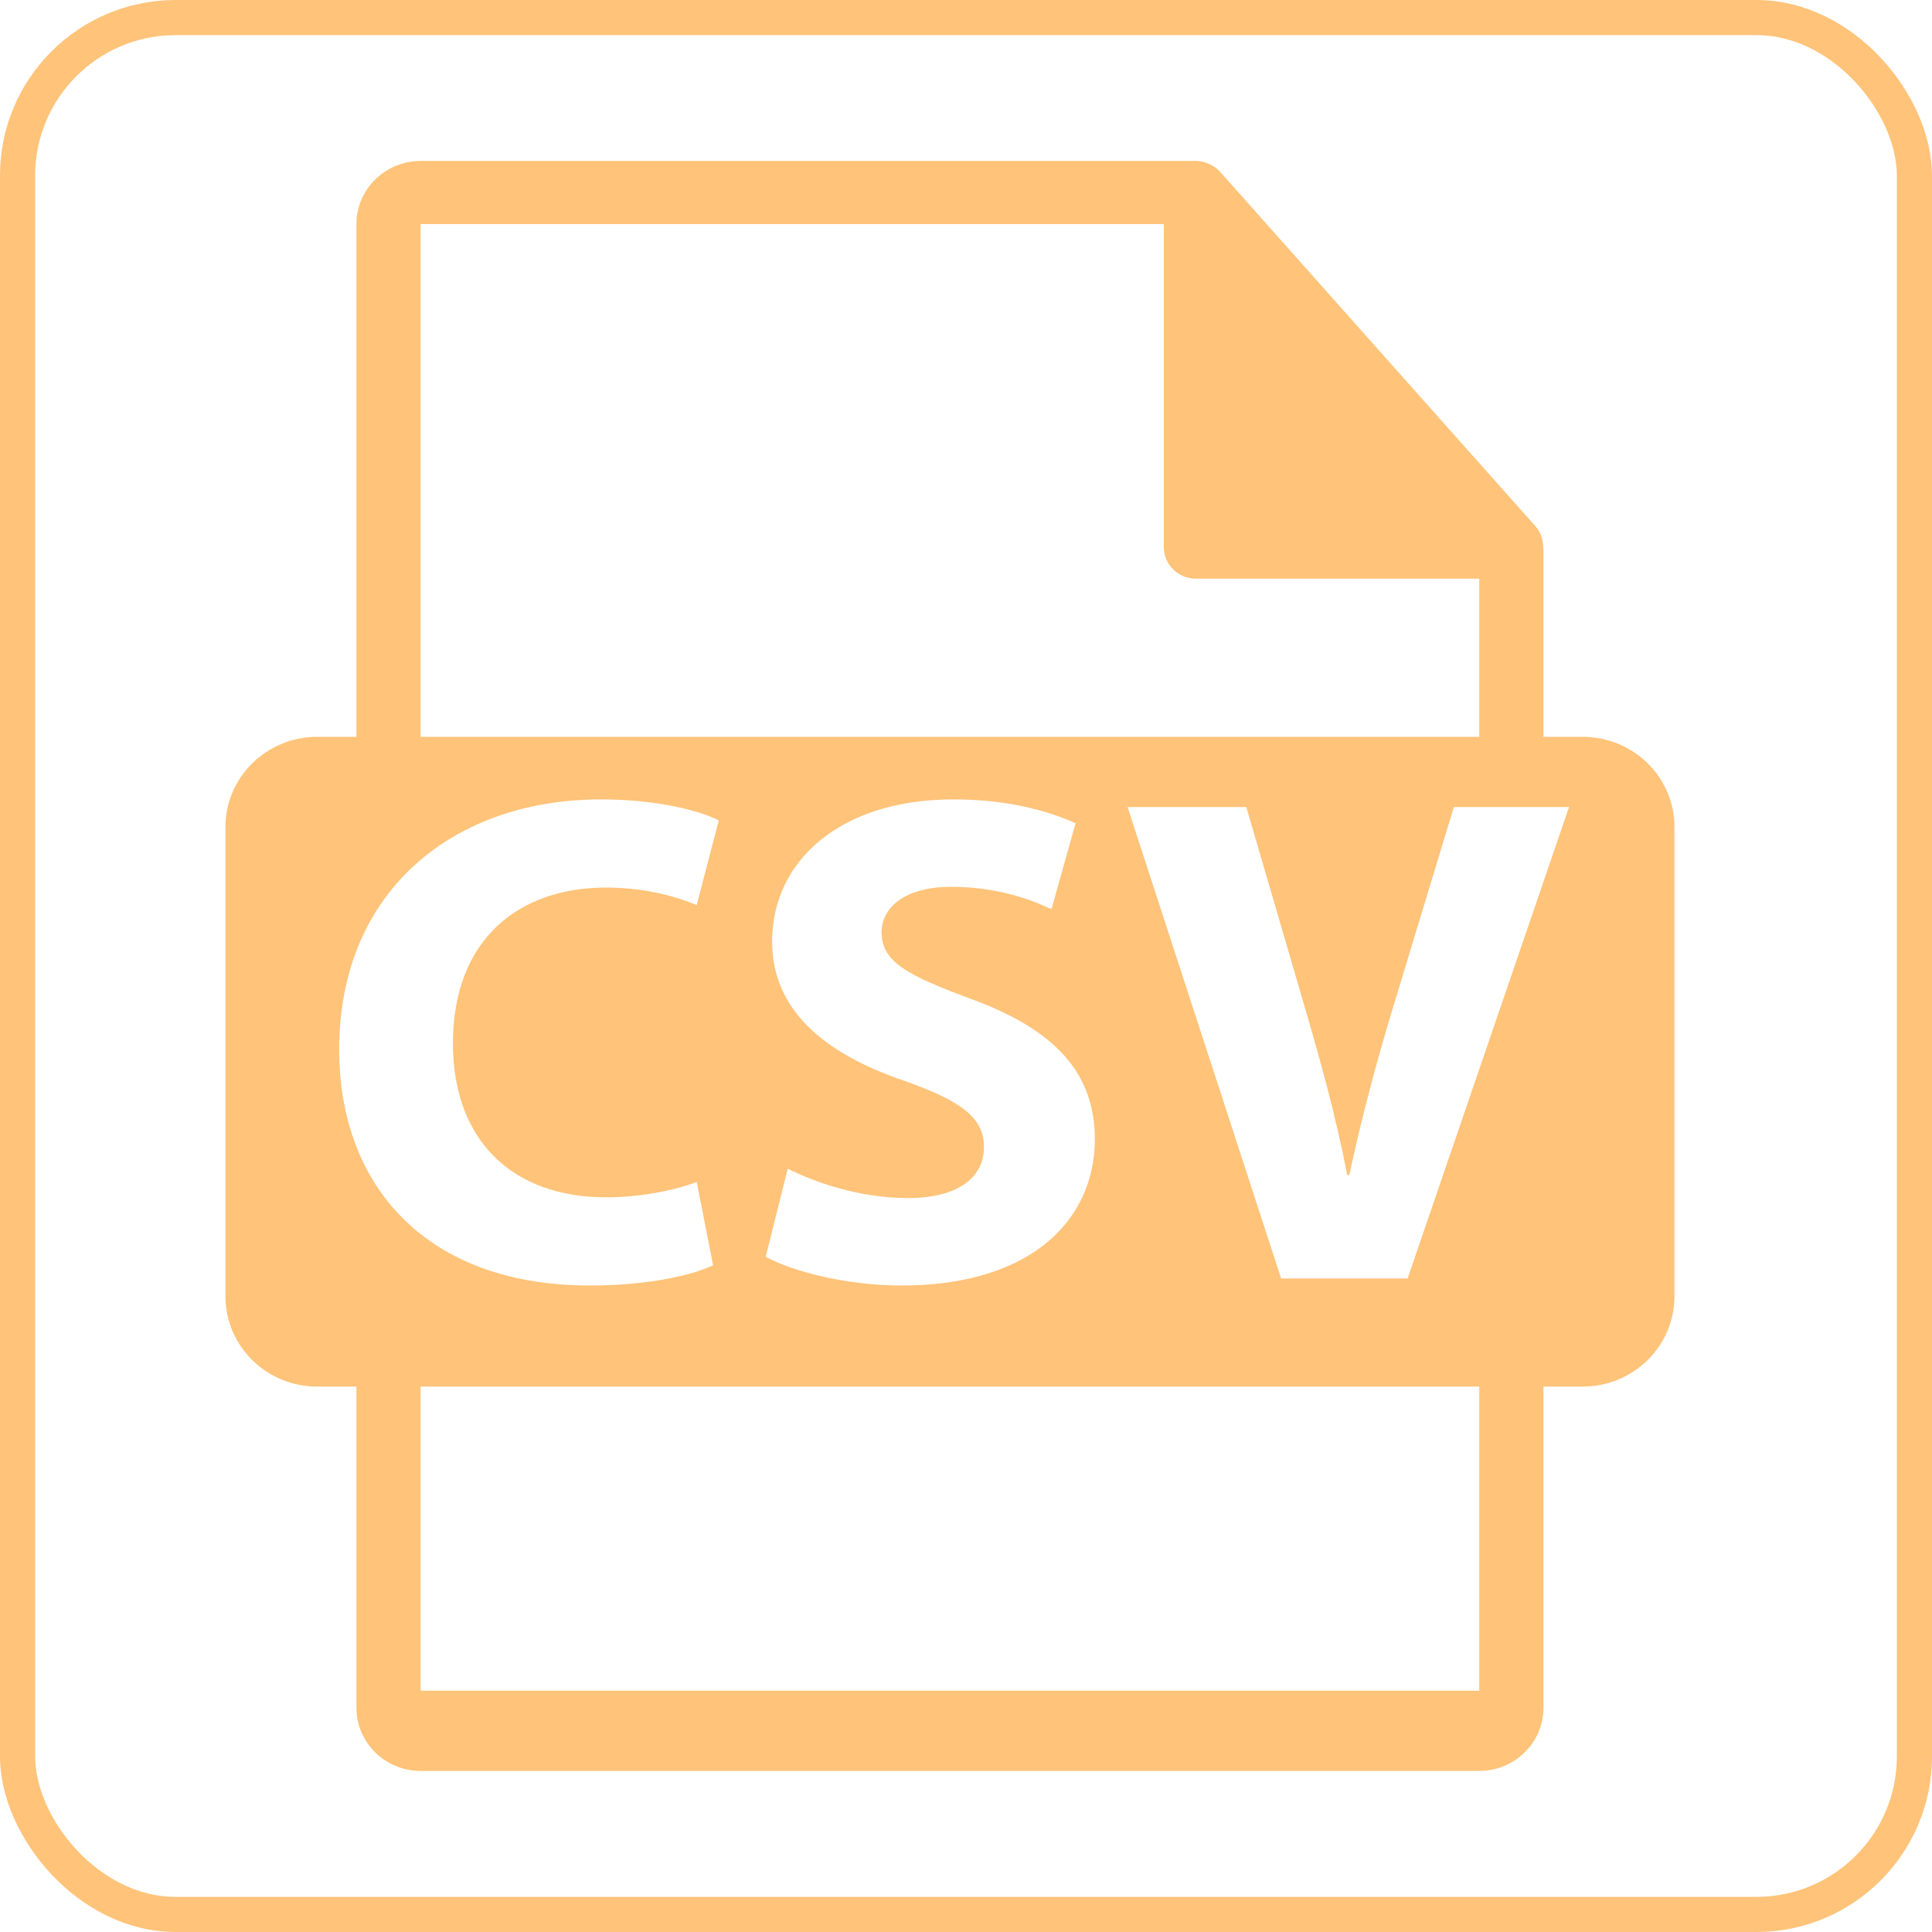 <svg width="55" height="55" viewBox="0 0 55 55" fill="none" xmlns="http://www.w3.org/2000/svg">
<rect x="0.5" y="0.5" width="54" height="54" rx="4.5" stroke="#FFC379"/>
<path d="M45.057 20.976H43.939V15.666C43.939 15.632 43.934 15.599 43.929 15.565C43.928 15.355 43.859 15.147 43.713 14.983L34.732 4.889C34.73 4.887 34.727 4.886 34.725 4.883C34.671 4.824 34.609 4.775 34.543 4.733C34.523 4.72 34.504 4.709 34.483 4.698C34.426 4.667 34.365 4.642 34.303 4.623C34.286 4.619 34.271 4.612 34.254 4.608C34.186 4.592 34.116 4.582 34.044 4.582H11.974C10.966 4.582 10.147 5.389 10.147 6.379V20.976H9.029C7.587 20.976 6.418 22.126 6.418 23.545V36.904C6.418 38.322 7.587 39.473 9.029 39.473H10.147V48.618C10.147 49.609 10.966 50.415 11.974 50.415H42.112C43.12 50.415 43.939 49.609 43.939 48.618V39.473H45.057C46.499 39.473 47.668 38.322 47.668 36.904V23.545C47.668 22.126 46.499 20.976 45.057 20.976ZM11.974 6.379H33.131V15.575C33.131 16.072 33.54 16.474 34.044 16.474H42.112V20.976H11.974V6.379ZM25.724 30.762C23.457 29.985 21.981 28.751 21.981 26.8C21.981 24.509 23.923 22.757 27.14 22.757C28.678 22.757 29.812 23.076 30.62 23.435L29.933 25.884C29.387 25.624 28.416 25.246 27.08 25.246C25.744 25.246 25.097 25.844 25.097 26.541C25.097 27.397 25.866 27.775 27.627 28.432C30.034 29.308 31.168 30.542 31.168 32.434C31.168 34.684 29.407 36.596 25.663 36.596C24.106 36.596 22.567 36.197 21.798 35.779L22.425 33.27C23.256 33.689 24.53 34.107 25.846 34.107C27.262 34.107 28.011 33.529 28.011 32.653C28.011 31.816 27.363 31.338 25.724 30.762ZM9.656 29.885C9.656 25.306 12.975 22.757 17.102 22.757C18.701 22.757 19.915 23.076 20.462 23.355L19.834 25.764C19.207 25.506 18.336 25.267 17.244 25.267C14.795 25.267 12.894 26.72 12.894 29.706C12.894 32.394 14.512 34.086 17.265 34.086C18.195 34.086 19.227 33.887 19.834 33.648L20.3 36.018C19.733 36.297 18.459 36.596 16.799 36.596C12.084 36.596 9.656 33.708 9.656 29.885ZM42.112 48.131H11.974V39.473H42.112V48.131ZM40.072 36.396H36.471L32.1 22.976H35.48L37.138 28.652C37.604 30.244 38.029 31.777 38.353 33.45H38.413C38.757 31.837 39.182 30.244 39.647 28.711L41.388 22.976H44.667L40.072 36.396Z" fill="#FFC379"/>
</svg>
